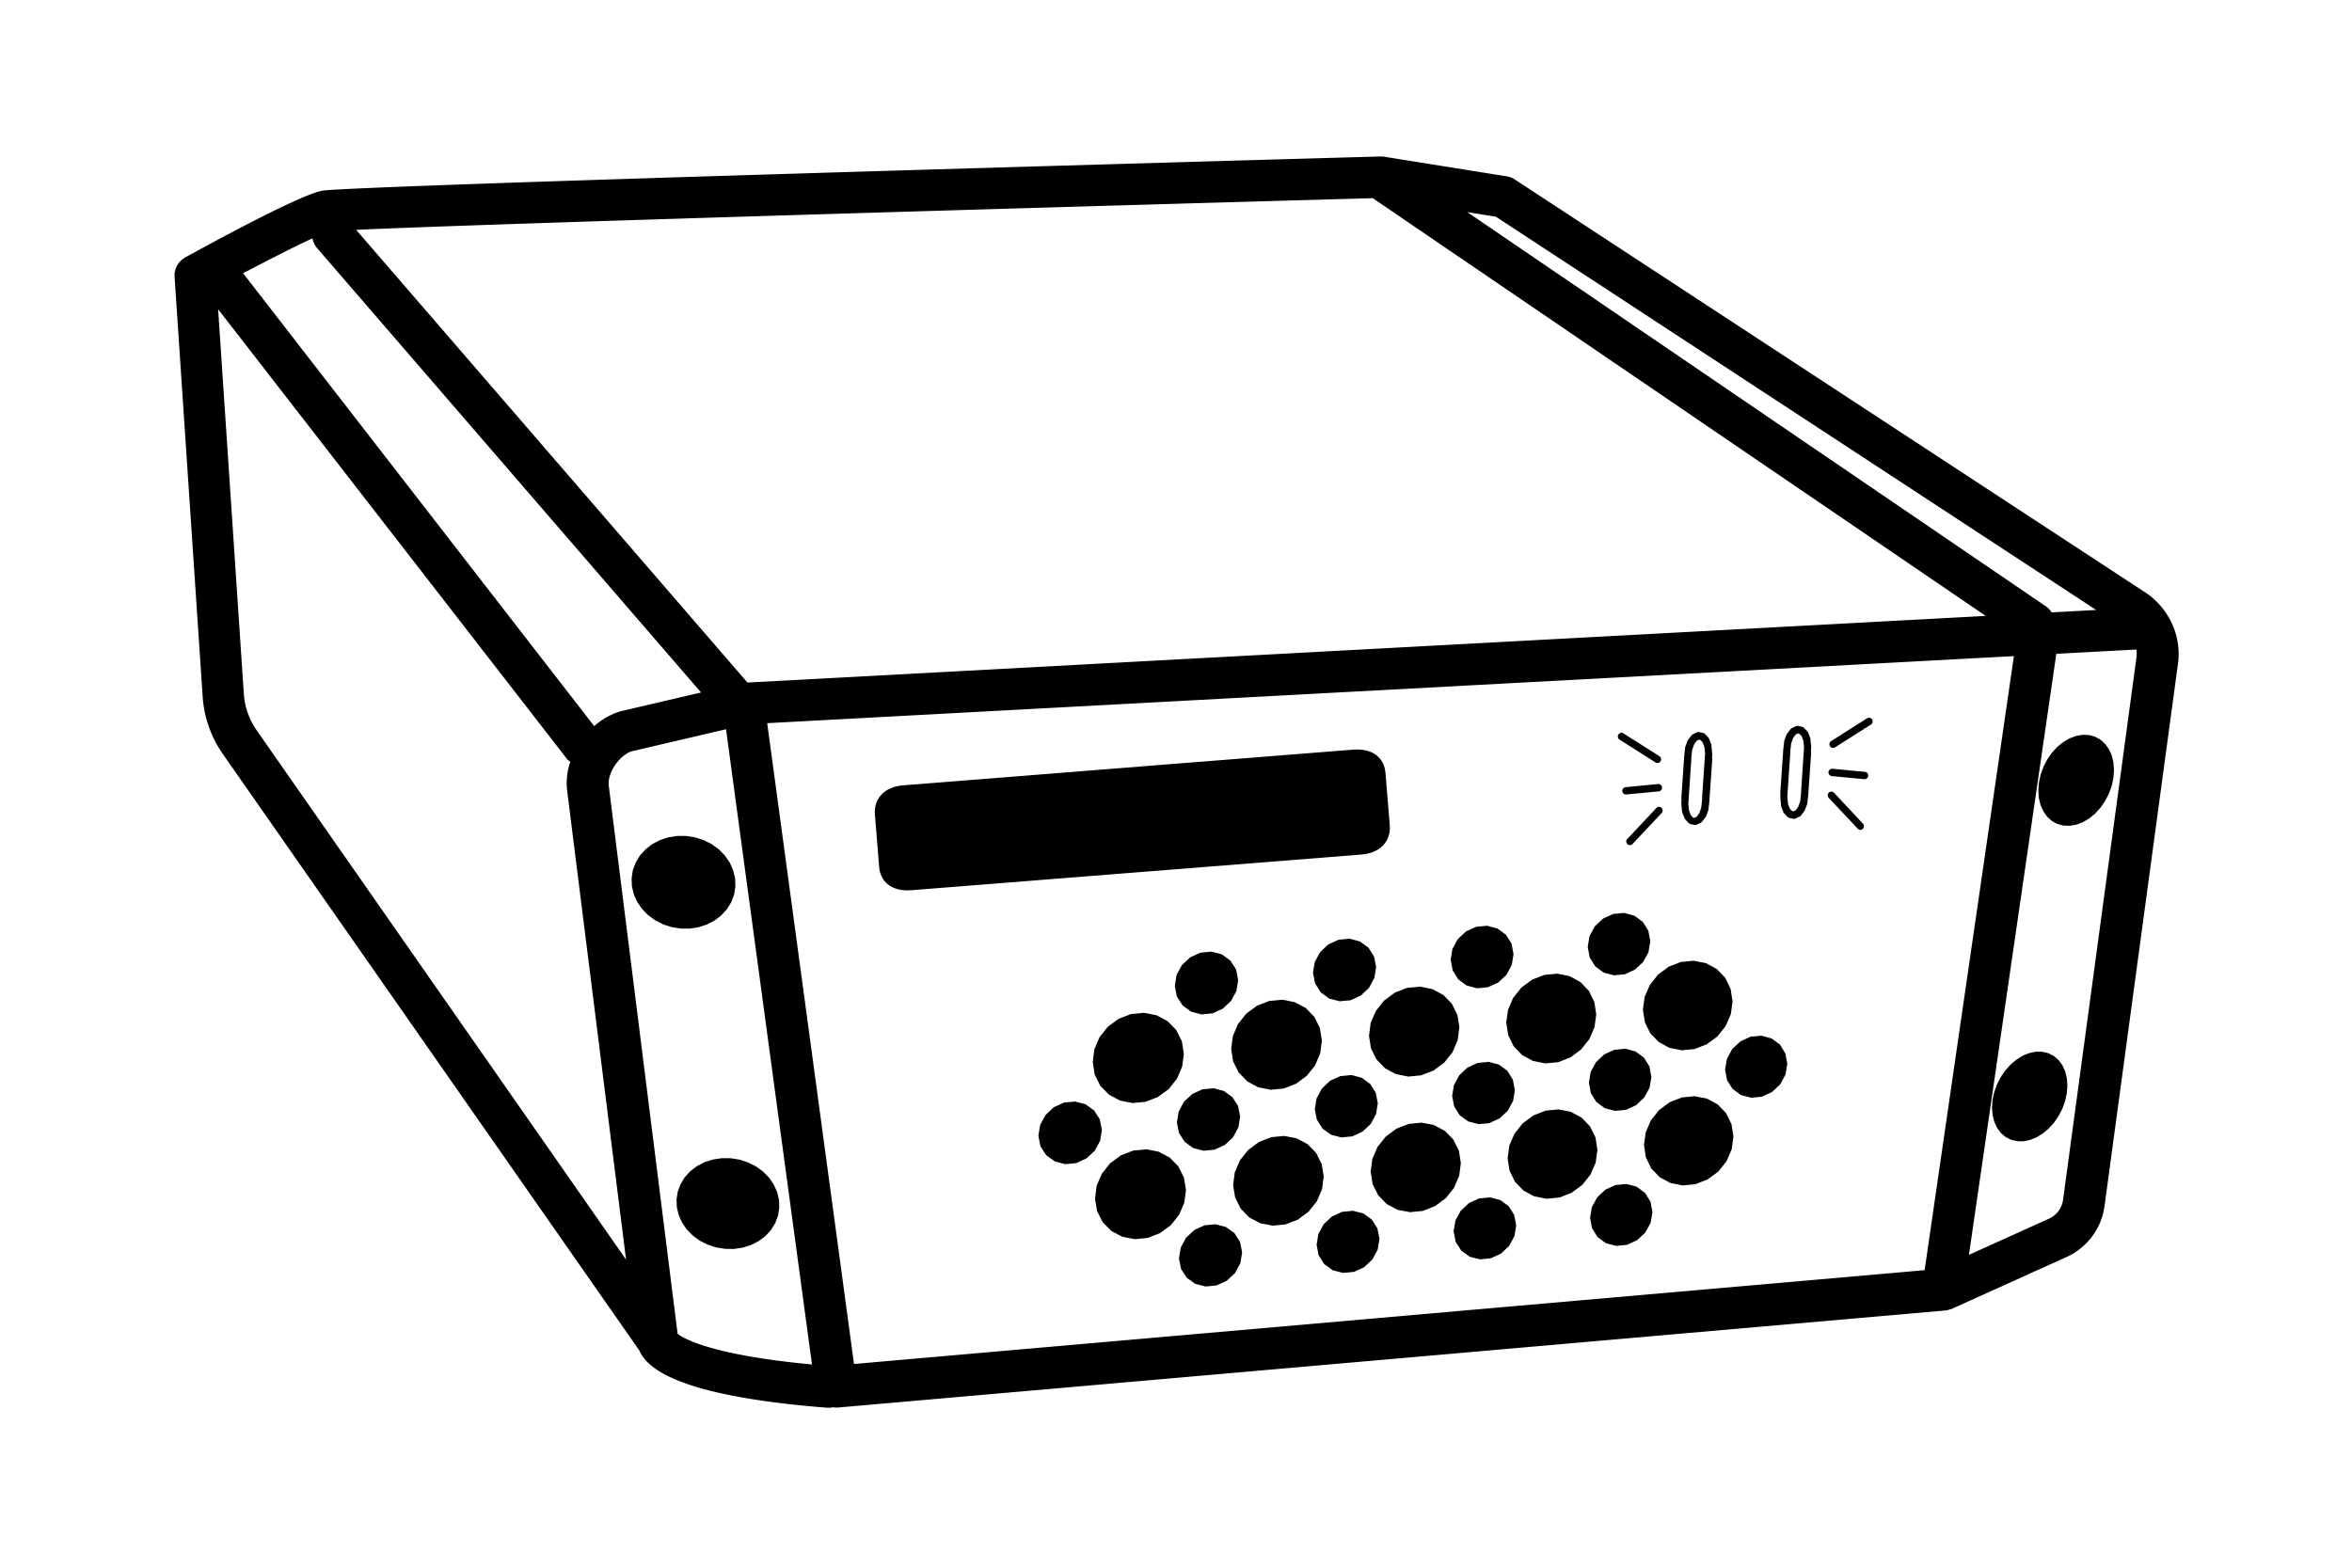 <svg id="Artwork" xmlns="http://www.w3.org/2000/svg" viewBox="0 0 480 320"><defs><style>.cls-1,.cls-2{fill:#000;}.cls-1{stroke:#000;stroke-width:0.5px;}</style></defs><polygon class="cls-1" points="140.75 189.3 142.52 189.02 144.19 188.47 145.72 187.68 147.06 186.64 148.17 185.41 149.02 184.02 149.58 182.51 149.83 180.92 149.77 179.31 149.39 177.72 148.72 176.21 147.76 174.81 146.55 173.57 145.12 172.53 143.53 171.72 141.8 171.17 140.01 170.89 138.21 170.88 136.44 171.16 134.77 171.72 133.24 172.52 131.9 173.56 130.79 174.79 129.95 176.19 129.39 177.7 129.15 179.29 129.21 180.9 129.59 182.48 130.27 183.99 131.23 185.39 132.44 186.62 133.86 187.65 135.45 188.46 137.17 189.01 138.95 189.29 140.75 189.3"/><polygon class="cls-1" points="158.73 244.96 158.36 243.4 157.69 241.91 156.75 240.54 155.55 239.32 154.15 238.3 152.56 237.5 150.86 236.95 149.09 236.67 147.3 236.66 145.55 236.93 143.89 237.46 142.38 238.24 141.05 239.25 139.95 240.45 139.12 241.81 138.56 243.29 138.32 244.84 138.38 246.42 138.76 247.97 139.43 249.45 140.37 250.82 141.57 252.03 142.97 253.05 144.55 253.84 146.24 254.39 148.01 254.67 149.79 254.69 151.54 254.42 153.19 253.9 154.71 253.12 156.04 252.12 157.14 250.92 157.98 249.56 158.54 248.08 158.79 246.53 158.73 244.96"/><polygon class="cls-1" points="421.23 218.78 420.69 217.58 419.95 216.57 419.04 215.78 417.98 215.23 416.81 214.94 415.56 214.92 414.26 215.18 412.96 215.69 411.71 216.46 410.53 217.45 409.46 218.63 408.53 219.98 407.79 221.44 407.23 222.97 406.89 224.53 406.78 226.07 406.89 227.54 407.23 228.89 407.78 230.09 408.53 231.1 409.45 231.88 410.51 232.42 411.69 232.7 412.94 232.71 414.23 232.44 415.52 231.92 416.77 231.15 417.95 230.16 419.01 228.98 419.92 227.65 420.67 226.19 421.21 224.67 421.55 223.12 421.67 221.59 421.56 220.13 421.23 218.78"/><polygon class="cls-1" points="430.75 154.34 430.2 153.1 429.46 152.05 428.55 151.21 427.49 150.62 426.31 150.29 425.06 150.24 423.76 150.46 422.45 150.95 421.19 151.69 420 152.66 418.93 153.84 418 155.19 417.24 156.66 416.69 158.21 416.35 159.79 416.23 161.35 416.34 162.86 416.68 164.25 417.23 165.49 417.97 166.54 418.89 167.37 419.96 167.95 421.14 168.27 422.4 168.31 423.7 168.08 424.99 167.59 426.25 166.84 427.43 165.87 428.49 164.69 429.41 163.35 430.16 161.9 430.72 160.36 431.06 158.78 431.18 157.23 431.07 155.73 430.75 154.34"/><path class="cls-1" d="M442.57,126.48a3.79,3.79,0,0,0-.2-.34,14.69,14.69,0,0,0-4.51-4.88L309,36.84a4,4,0,0,0-1.55-.6l-25-4a3.78,3.78,0,0,0-.75-.05c-35.24,1-211.26,6-216,7-5,1.06-24,11.5-27.79,13.58-.08,0-.14.1-.22.15l-.37.25a3.31,3.31,0,0,0-.27.26l-.28.29a3.46,3.46,0,0,0-.22.31,2.3,2.3,0,0,0-.21.33,3.54,3.54,0,0,0-.16.34c-.05.12-.1.24-.14.37s-.06.24-.09.37a2.32,2.32,0,0,0-.07.38,3.24,3.24,0,0,0,0,.44c0,.09,0,.18,0,.27l5.73,85.66a22.93,22.93,0,0,0,4.08,11.59l85,121.75c2.46,5.88,15.28,9.77,38.16,11.57h.32A4.08,4.08,0,0,0,170,287a4.34,4.34,0,0,0,.62.06l.35,0h0l225.88-19.8h0a3.12,3.12,0,0,0,.44-.05l.21-.06a5.05,5.05,0,0,0,.55-.18l.1,0,23.12-10.45a13.16,13.16,0,0,0,8-10.53l14.94-110.36A14.56,14.56,0,0,0,442.57,126.48Zm-14-1.76-10,.54a4,4,0,0,0-1.19-1.29l-119-81.1,7,1.13ZM138.05,272.38,124,160.5c-.38-2.61,1.94-6.25,4.67-7.34l19.71-4.61L166,278.8C144.55,276.81,139.09,273.26,138.05,272.38Zm-16.82-123.8-72-92.89c5.74-3,11.23-5.83,14.74-7.4a4,4,0,0,0,.95,2.21l78.61,91-16.55,3.87a9.38,9.38,0,0,0-1.23.38A14.81,14.81,0,0,0,121.23,148.58Zm159-108.38L406,125.93,152.43,139.58,72.16,46.69C96.9,45.52,205.15,42.31,280.19,40.2ZM174.07,278.69,156.29,147.38l255-13.72L393,259.5ZM49.51,141.62l-5.3-79.3,71.48,92.16a3.81,3.81,0,0,0,1,.92,13.14,13.14,0,0,0-.67,6.18l12.12,96.5-76-108.92A14.92,14.92,0,0,1,49.51,141.62Zm386.73-7.24L421.29,244.87a5.2,5.2,0,0,1-3.15,4.17l-.11.05-16.52,7.47,17.93-123.34,16.78-.9A6.46,6.46,0,0,1,436.24,134.38Z"/><path class="cls-1" d="M331.78,160.93a.51.51,0,0,0-.45.55.5.5,0,0,0,.42.44h.13l6.61-.63a.5.5,0,0,0,.45-.55.51.51,0,0,0-.55-.45Z"/><path class="cls-1" d="M330.67,150.77l7.32,4.65a.49.49,0,0,0,.37.06.5.5,0,0,0,.16-.91l-7.31-4.64a.5.5,0,1,0-.54.84Z"/><path class="cls-1" d="M338.23,165.1l-5.94,6.31a.5.5,0,0,0,0,.71.49.49,0,0,0,.35.14.52.52,0,0,0,.35-.16l5.94-6.31a.5.5,0,1,0-.73-.69Z"/><polygon class="cls-1" points="224.62 230.64 224.21 228.58 223.1 226.84 221.42 225.63 219.38 225.1 217.21 225.31 215.19 226.23 213.56 227.76 212.51 229.71 212.17 231.84 212.58 233.9 213.7 235.64 215.38 236.84 217.42 237.38 219.58 237.17 221.6 236.24 223.23 234.72 224.28 232.77 224.62 230.64"/><polygon class="cls-1" points="363.06 213.39 361.43 212.19 359.43 211.66 357.31 211.86 355.33 212.78 353.71 214.29 352.67 216.22 352.31 218.33 352.69 220.37 353.76 222.09 355.39 223.29 357.39 223.82 359.5 223.61 361.49 222.7 363.1 221.19 364.15 219.26 364.5 217.15 364.12 215.11 363.06 213.39"/><polygon class="cls-1" points="243.19 206.27 245.23 206.81 247.39 206.6 249.41 205.68 251.04 204.15 252.09 202.21 252.43 200.07 252.03 198.01 250.92 196.26 249.25 195.04 247.21 194.5 245.05 194.71 243.03 195.63 241.4 197.15 240.35 199.1 240.01 201.24 240.41 203.31 241.52 205.05 243.19 206.27"/><polygon class="cls-1" points="271.38 203.6 273.41 204.13 275.56 203.93 277.56 203.01 279.19 201.49 280.24 199.55 280.59 197.41 280.19 195.35 279.09 193.61 277.43 192.4 275.4 191.86 273.25 192.06 271.24 192.98 269.61 194.5 268.56 196.45 268.21 198.58 268.62 200.64 269.72 202.39 271.38 203.6"/><polygon class="cls-1" points="297.79 199.73 299.44 200.94 301.46 201.48 303.6 201.27 305.6 200.36 307.23 198.84 308.28 196.9 308.63 194.77 308.24 192.71 307.15 190.97 305.49 189.76 303.48 189.22 301.34 189.42 299.33 190.34 297.7 191.86 296.65 193.8 296.31 195.93 296.7 197.99 297.79 199.73"/><polygon class="cls-1" points="325.75 197.09 327.39 198.29 329.4 198.83 331.53 198.63 333.52 197.71 335.14 196.2 336.19 194.26 336.55 192.14 336.16 190.08 335.08 188.35 333.44 187.14 331.43 186.6 329.3 186.8 327.3 187.71 325.68 189.23 324.63 191.17 324.28 193.29 324.67 195.35 325.75 197.09"/><polygon class="cls-1" points="241.95 232.91 243.62 234.11 245.65 234.64 247.8 234.43 249.82 233.51 251.44 231.99 252.49 230.04 252.84 227.92 252.43 225.86 251.33 224.13 249.66 222.92 247.63 222.39 245.47 222.59 243.46 223.52 241.83 225.04 240.78 226.99 240.44 229.12 240.84 231.17 241.95 232.91"/><polygon class="cls-1" points="270.08 230.19 271.74 231.39 273.76 231.92 275.91 231.71 277.91 230.79 279.54 229.27 280.58 227.33 280.93 225.21 280.53 223.16 279.44 221.43 277.78 220.22 275.76 219.69 273.61 219.9 271.6 220.81 269.98 222.34 268.93 224.28 268.58 226.4 268.98 228.45 270.08 230.19"/><polygon class="cls-1" points="305.78 217.53 303.76 217 301.63 217.21 299.63 218.12 298.01 219.64 296.96 221.58 296.61 223.7 297 225.75 298.09 227.48 299.74 228.68 301.76 229.21 303.89 229 305.89 228.08 307.51 226.57 308.56 224.63 308.9 222.51 308.51 220.47 307.43 218.74 305.78 217.53"/><polygon class="cls-1" points="333.66 214.85 331.66 214.32 329.53 214.53 327.54 215.44 325.92 216.96 324.87 218.89 324.52 221.01 324.91 223.05 325.99 224.78 327.63 225.98 329.63 226.5 331.76 226.3 333.75 225.39 335.36 223.87 336.41 221.94 336.76 219.83 336.38 217.78 335.3 216.06 333.66 214.85"/><polygon class="cls-1" points="251.73 251.87 250.07 250.68 248.04 250.15 245.89 250.36 243.88 251.28 242.25 252.81 241.21 254.74 240.86 256.86 241.27 258.91 242.37 260.64 244.04 261.83 246.07 262.35 248.22 262.14 250.22 261.22 251.85 259.7 252.89 257.76 253.24 255.65 252.83 253.6 251.73 251.87"/><polygon class="cls-1" points="279.78 249.12 278.13 247.92 276.11 247.4 273.96 247.61 271.96 248.53 270.34 250.05 269.29 251.98 268.95 254.1 269.35 256.14 270.44 257.86 272.1 259.06 274.12 259.58 276.26 259.37 278.26 258.45 279.88 256.93 280.92 255 281.27 252.88 280.87 250.84 279.78 249.12"/><polygon class="cls-1" points="307.71 246.38 306.06 245.18 304.05 244.66 301.92 244.87 299.93 245.78 298.31 247.3 297.26 249.23 296.91 251.34 297.31 253.38 298.39 255.1 300.04 256.29 302.05 256.81 304.18 256.6 306.17 255.69 307.79 254.17 308.83 252.24 309.18 250.13 308.79 248.1 307.71 246.38"/><polygon class="cls-1" points="335.52 243.65 333.88 242.45 331.88 241.93 329.76 242.14 327.77 243.05 326.16 244.56 325.11 246.49 324.76 248.6 325.15 250.63 326.23 252.35 327.86 253.54 329.86 254.06 331.98 253.85 333.97 252.94 335.58 251.43 336.63 249.5 336.98 247.4 336.59 245.36 335.52 243.65"/><polygon class="cls-1" points="238.13 208.64 235.94 207.47 233.46 206.99 230.88 207.23 228.42 208.18 226.27 209.76 224.61 211.84 223.58 214.26 223.26 216.81 223.66 219.29 224.77 221.5 226.49 223.26 228.68 224.42 231.16 224.9 233.74 224.65 236.19 223.7 238.34 222.12 239.99 220.04 241.02 217.63 241.35 215.09 240.95 212.61 239.84 210.4 238.13 208.64"/><polygon class="cls-1" points="254.72 220.55 256.89 221.71 259.36 222.19 261.93 221.94 264.37 221 266.51 219.42 268.16 217.35 269.19 214.94 269.52 212.4 269.13 209.93 268.03 207.72 266.33 205.96 264.15 204.8 261.68 204.31 259.12 204.56 256.66 205.51 254.52 207.08 252.87 209.16 251.84 211.57 251.51 214.12 251.91 216.59 253.01 218.8 254.72 220.55"/><polygon class="cls-1" points="281 206.49 279.97 208.89 279.64 211.44 280.03 213.91 281.12 216.1 282.82 217.86 284.98 219.02 287.44 219.5 289.99 219.25 292.43 218.3 294.56 216.73 296.21 214.66 297.24 212.26 297.58 209.72 297.19 207.25 296.1 205.05 294.41 203.3 292.25 202.13 289.79 201.65 287.23 201.89 284.79 202.84 282.65 204.41 281 206.49"/><polygon class="cls-1" points="307.65 208.76 308.04 211.23 309.12 213.43 310.8 215.17 312.95 216.33 315.4 216.81 317.94 216.57 320.37 215.62 322.49 214.05 324.14 211.99 325.17 209.59 325.51 207.06 325.13 204.59 324.05 202.4 322.37 200.65 320.22 199.48 317.78 199 315.23 199.24 312.8 200.19 310.67 201.76 309.02 203.83 307.99 206.23 307.65 208.76"/><polygon class="cls-1" points="336.92 201.18 335.88 203.57 335.54 206.1 335.92 208.56 336.99 210.76 338.67 212.5 340.81 213.66 343.24 214.14 345.77 213.89 348.19 212.95 350.31 211.39 351.95 209.32 352.99 206.94 353.33 204.41 352.95 201.95 351.89 199.75 350.22 198.01 348.08 196.84 345.64 196.36 343.11 196.6 340.69 197.54 338.56 199.11 336.92 201.18"/><polygon class="cls-1" points="241.78 242.9 241.37 240.43 240.27 238.23 238.56 236.48 236.38 235.32 233.9 234.85 231.33 235.1 228.87 236.05 226.73 237.63 225.08 239.71 224.05 242.11 223.72 244.65 224.13 247.12 225.24 249.32 226.95 251.06 229.14 252.22 231.61 252.69 234.18 252.44 236.63 251.48 238.77 249.91 240.42 247.83 241.45 245.43 241.78 242.9"/><polygon class="cls-1" points="269.89 240.16 269.49 237.69 268.4 235.5 266.7 233.75 264.53 232.6 262.06 232.12 259.5 232.37 257.06 233.32 254.92 234.9 253.27 236.97 252.24 239.37 251.91 241.91 252.31 244.37 253.41 246.56 255.11 248.31 257.29 249.46 259.75 249.93 262.31 249.68 264.75 248.73 266.88 247.15 268.53 245.08 269.56 242.69 269.89 240.16"/><polygon class="cls-1" points="297.88 237.43 297.49 234.97 296.41 232.78 294.72 231.04 292.56 229.88 290.11 229.41 287.56 229.66 285.12 230.6 282.99 232.18 281.34 234.24 280.31 236.64 279.98 239.17 280.37 241.63 281.46 243.82 283.15 245.56 285.31 246.71 287.76 247.18 290.31 246.93 292.74 245.98 294.87 244.41 296.51 242.35 297.55 239.95 297.88 237.43"/><polygon class="cls-1" points="325.75 234.71 325.37 232.26 324.3 230.07 322.62 228.33 320.48 227.18 318.03 226.71 315.5 226.95 313.07 227.9 310.94 229.47 309.3 231.53 308.26 233.92 307.93 236.45 308.31 238.9 309.39 241.09 311.07 242.82 313.22 243.97 315.66 244.44 318.2 244.19 320.62 243.25 322.74 241.68 324.38 239.62 325.41 237.23 325.75 234.71"/><polygon class="cls-1" points="352.07 227.38 350.4 225.64 348.27 224.49 345.84 224.01 343.31 224.26 340.89 225.2 338.77 226.77 337.13 228.83 336.1 231.21 335.76 233.74 336.14 236.19 337.21 238.37 338.88 240.1 341.01 241.25 343.44 241.72 345.97 241.47 348.38 240.52 350.5 238.96 352.13 236.91 353.17 234.52 353.51 232 353.13 229.56 352.07 227.38"/><path class="cls-1" d="M283.38,168.49l-.88-10.71c-.23-2.82-2.36-4.83-6.36-4.51l-91.81,7.28c-4,.33-5.76,2.87-5.53,5.69l.87,10.72c.23,2.81,2.37,4.83,6.36,4.5l91.82-7.28C281.84,173.85,283.61,171.31,283.38,168.49Z"/><path class="cls-1" d="M380.57,157.8l-6.61-.63a.5.5,0,1,0-.1,1l6.62.63a.56.56,0,0,0,.13,0,.51.51,0,0,0,.41-.45A.49.49,0,0,0,380.57,157.8Z"/><path class="cls-1" d="M381.84,147a.49.49,0,0,0-.69-.16l-7.32,4.65a.5.5,0,0,0,.16.91.58.58,0,0,0,.38-.07l7.31-4.64A.5.5,0,0,0,381.84,147Z"/><path class="cls-1" d="M374.12,162a.5.5,0,0,0-.73.69l5.94,6.31a.47.47,0,0,0,.35.15A.49.49,0,0,0,380,169a.5.5,0,0,0,0-.71Z"/><path class="cls-2" d="M349.41,153.83a1.36,1.36,0,0,0,0-.2l-.15-1.44a.67.67,0,0,0,0-.19l-.45-1.18a.61.61,0,0,0-.15-.24l-.68-.74a.74.74,0,0,0-.38-.22l-.82-.18a.75.75,0,0,0-.49.05l-.82.4a.71.71,0,0,0-.27.22l-.7.91a1.28,1.28,0,0,0-.11.2l-.48,1.3a.5.5,0,0,0,0,.16l-.18,1.48v0l-.6,8.68a.76.76,0,0,0,.05.3l-.05.69c0,.06,0,.11,0,.16a.74.74,0,0,0,0,.21l.14,1.43a1.46,1.46,0,0,0,.05.2l.45,1.17a.61.61,0,0,0,.15.24l.68.74a.73.73,0,0,0,.39.22l.81.19h.17a.71.71,0,0,0,.32-.07l.82-.39a.84.84,0,0,0,.27-.22l.7-.92a.64.64,0,0,0,.11-.2l.48-1.3a.94.94,0,0,0,0-.16l.17-1.48s0,0,0,0,0,0,0,0l.6-8.67a.65.65,0,0,0-.05-.31l.05-.69C349.43,153.93,349.41,153.88,349.41,153.83ZM344.56,164l.59-8.68a.68.68,0,0,0,0-.28l.05-.71h0l.15-1.32.42-1.14.52-.68.43-.2.33.07.42.46.37.95.13,1.34s0,0,0,.05,0,0,0,.06l-.59,8.68a.86.86,0,0,0,0,.28l-.05.71h0l-.15,1.33-.42,1.13-.52.68-.42.21-.34-.08-.42-.46-.36-1-.14-1.34a.08.08,0,0,0,0,0A.25.25,0,0,0,344.56,164Z"/><path class="cls-2" d="M369.62,152.73a.77.77,0,0,0,0-.15.75.75,0,0,0,0-.21l-.15-1.43a.65.65,0,0,0,0-.2l-.45-1.17a1,1,0,0,0-.15-.25l-.69-.73a.71.71,0,0,0-.38-.23l-.81-.18a.73.73,0,0,0-.5.06l-.82.39a.78.78,0,0,0-.26.22l-.71.91a1.28,1.28,0,0,0-.11.2l-.47,1.3a.59.59,0,0,0,0,.17l-.18,1.48v0h0l-.6,8.68a.8.8,0,0,0,0,.31l0,.68a.41.41,0,0,0,0,.16.75.75,0,0,0,0,.21l.15,1.43a.71.71,0,0,0,0,.2l.45,1.17a.79.79,0,0,0,.15.25l.69.73a.7.7,0,0,0,.38.22l.81.19.17,0a.72.72,0,0,0,.32-.08l.82-.39a.73.73,0,0,0,.27-.22l.7-.91a.56.56,0,0,0,.11-.2l.48-1.3a1.36,1.36,0,0,0,0-.17l.18-1.48a0,0,0,0,1,0,0v0l.6-8.67a.65.65,0,0,0-.05-.31Zm-4.87,10,.59-8.68a.66.66,0,0,0,0-.28l.05-.71h0l.16-1.33.41-1.13.53-.69.42-.2.33.08.43.46.36.94.14,1.34s0,0,0,0a.14.14,0,0,1,0,.06l-.58,8.68a.86.86,0,0,0,0,.28l-.05.71h0l-.15,1.33-.42,1.13-.52.68-.42.21-.33-.08-.43-.46-.36-.94-.14-1.34s0,0,0-.05S364.75,162.74,364.75,162.72Z"/></svg>